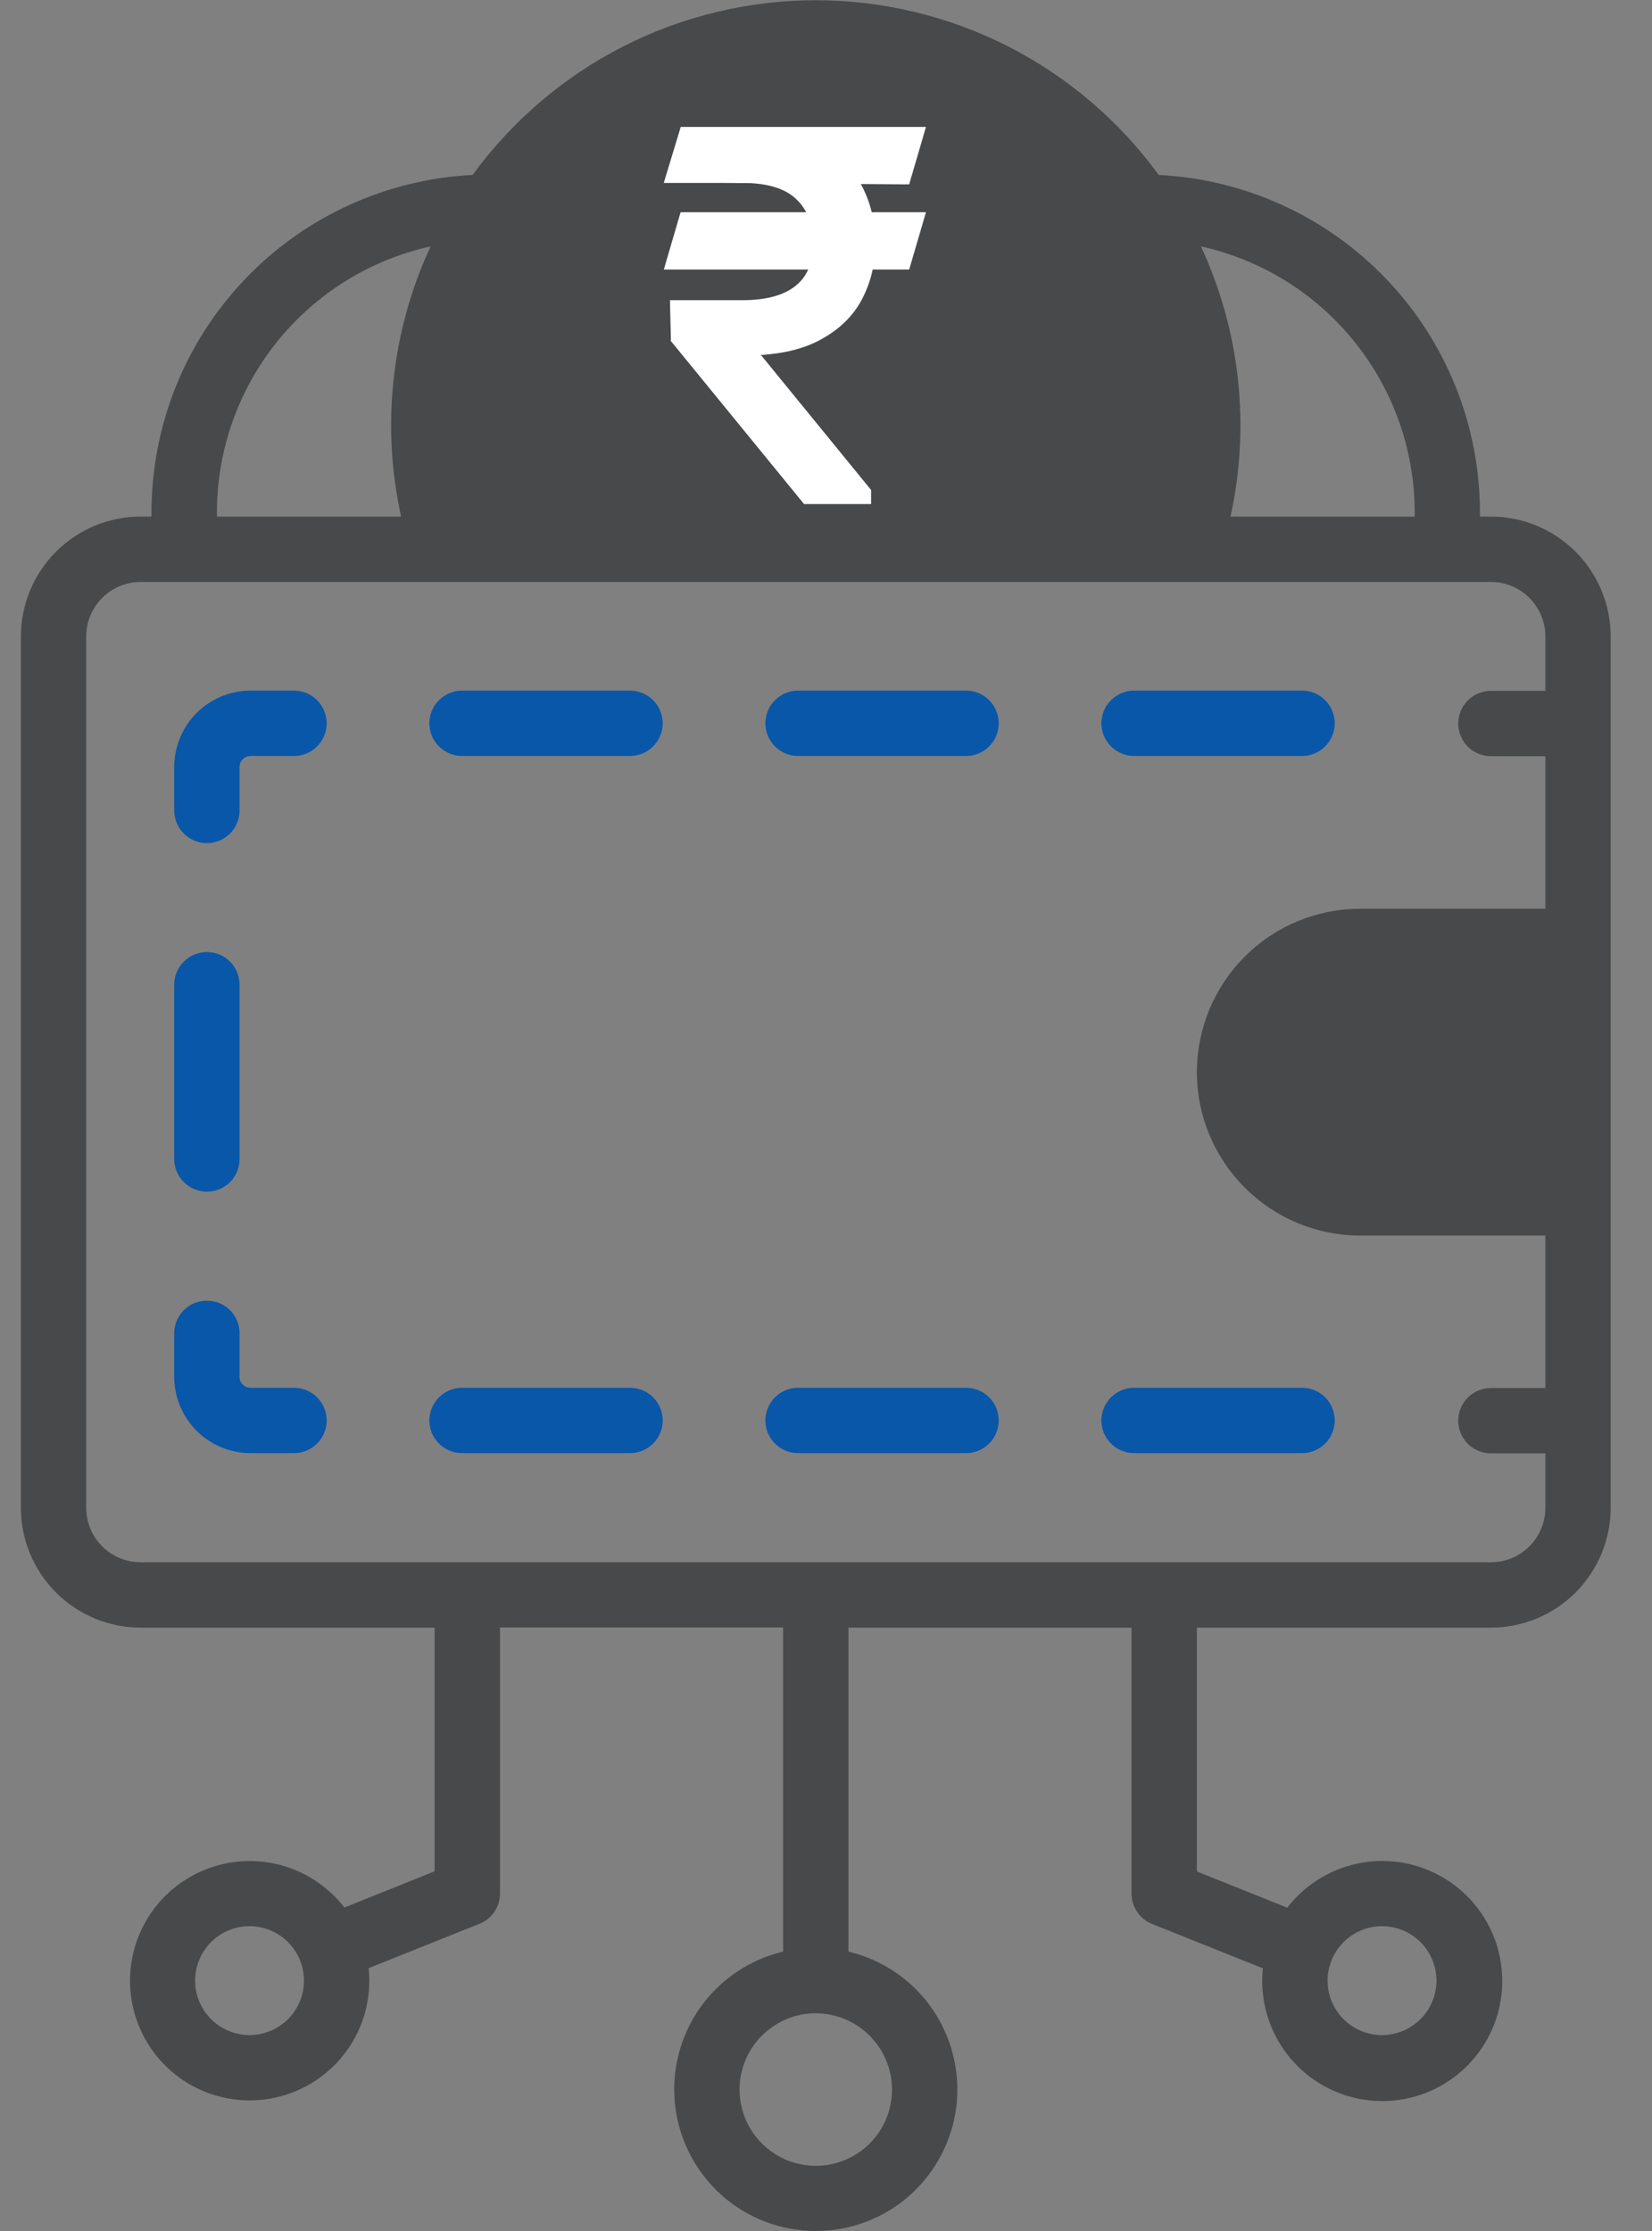 <svg width="20" height="27" viewBox="0 0 20 27" fill="none" xmlns="http://www.w3.org/2000/svg">
<rect x="0" y="0" width="20" height="27" fill="#808080" stroke="none"/>
<path d="M18.05 6.252H17.917C17.917 6.234 17.917 6.216 17.917 6.199C17.916 5.15 17.512 4.141 16.788 3.382C16.064 2.622 15.076 2.17 14.028 2.117C13.552 1.463 12.927 0.93 12.206 0.562C11.484 0.195 10.685 0.003 9.875 0.003C9.065 0.003 8.267 0.195 7.545 0.562C6.823 0.93 6.199 1.463 5.722 2.117C4.674 2.17 3.686 2.622 2.963 3.382C2.239 4.141 1.835 5.15 1.834 6.199V6.252H1.703C1.318 6.252 0.95 6.405 0.678 6.677C0.406 6.949 0.253 7.317 0.253 7.702V18.248C0.253 18.633 0.406 19.001 0.678 19.273C0.95 19.545 1.318 19.698 1.703 19.698H5.262V22.647L4.169 23.085C3.959 22.814 3.659 22.625 3.324 22.554C2.988 22.483 2.638 22.533 2.336 22.696C2.034 22.858 1.799 23.123 1.674 23.442C1.549 23.762 1.541 24.115 1.652 24.44C1.763 24.765 1.986 25.039 2.28 25.215C2.575 25.391 2.923 25.456 3.261 25.4C3.599 25.343 3.907 25.169 4.128 24.907C4.35 24.645 4.472 24.313 4.471 23.97C4.471 23.919 4.469 23.869 4.463 23.819L5.805 23.282C5.878 23.253 5.942 23.202 5.986 23.136C6.03 23.07 6.054 22.992 6.053 22.913V19.696H9.481V23.619C9.072 23.716 8.713 23.959 8.472 24.303C8.231 24.648 8.125 25.068 8.174 25.485C8.223 25.902 8.423 26.287 8.737 26.567C9.051 26.846 9.456 27 9.876 27C10.296 27 10.702 26.846 11.016 26.567C11.329 26.287 11.53 25.902 11.579 25.485C11.627 25.068 11.521 24.648 11.28 24.303C11.039 23.959 10.681 23.716 10.272 23.619V19.698H13.699V22.915C13.699 22.994 13.723 23.072 13.767 23.138C13.811 23.204 13.874 23.255 13.948 23.284L15.289 23.821C15.284 23.871 15.281 23.922 15.281 23.972C15.281 24.316 15.402 24.649 15.624 24.912C15.847 25.175 16.155 25.351 16.494 25.408C16.834 25.464 17.183 25.399 17.478 25.223C17.774 25.046 17.997 24.771 18.109 24.445C18.22 24.119 18.212 23.765 18.087 23.444C17.961 23.124 17.726 22.858 17.422 22.695C17.119 22.532 16.768 22.482 16.431 22.554C16.095 22.626 15.794 22.815 15.584 23.087L14.49 22.649V19.698H18.05C18.434 19.698 18.803 19.545 19.075 19.273C19.346 19.001 19.499 18.633 19.5 18.248V7.702C19.499 7.317 19.346 6.949 19.075 6.677C18.803 6.405 18.434 6.252 18.05 6.252ZM3.021 24.629C2.891 24.629 2.763 24.59 2.655 24.518C2.546 24.445 2.462 24.343 2.412 24.222C2.362 24.102 2.349 23.969 2.375 23.841C2.4 23.713 2.463 23.596 2.555 23.504C2.647 23.412 2.765 23.349 2.892 23.323C3.02 23.298 3.153 23.311 3.273 23.361C3.394 23.411 3.497 23.495 3.569 23.604C3.642 23.712 3.68 23.84 3.68 23.97C3.68 24.145 3.61 24.312 3.487 24.436C3.363 24.559 3.196 24.629 3.021 24.629ZM10.799 25.288C10.799 25.471 10.745 25.649 10.644 25.801C10.542 25.953 10.398 26.071 10.229 26.141C10.061 26.211 9.875 26.229 9.696 26.193C9.517 26.158 9.353 26.07 9.224 25.941C9.095 25.812 9.007 25.647 8.971 25.468C8.936 25.289 8.954 25.104 9.024 24.935C9.094 24.766 9.212 24.622 9.364 24.521C9.515 24.419 9.694 24.365 9.876 24.365C10.121 24.366 10.355 24.463 10.528 24.636C10.701 24.809 10.799 25.044 10.799 25.288ZM16.732 23.311C16.862 23.311 16.989 23.349 17.098 23.422C17.206 23.494 17.291 23.597 17.34 23.718C17.39 23.838 17.404 23.971 17.378 24.098C17.353 24.226 17.29 24.344 17.198 24.436C17.105 24.528 16.988 24.591 16.86 24.616C16.732 24.642 16.6 24.629 16.479 24.579C16.359 24.529 16.256 24.444 16.183 24.336C16.111 24.228 16.072 24.1 16.072 23.97C16.073 23.795 16.142 23.628 16.266 23.504C16.389 23.381 16.557 23.311 16.732 23.311ZM18.709 14.162L15.584 11.789C15.269 11.789 15.5 14 15.629 13.814C15.406 13.592 19 13.315 19 13C19 12.685 16.326 13.772 16.549 13.55C16.049 14.05 18.685 14.5 19 14.5L18.709 11.789V14.162ZM17.127 6.199V6.252H14.897C15.139 5.152 15.014 4.003 14.539 2.982C15.272 3.144 15.928 3.551 16.398 4.136C16.869 4.721 17.126 5.448 17.127 6.199ZM2.626 6.199C2.627 5.448 2.884 4.721 3.354 4.136C3.825 3.551 4.48 3.144 5.213 2.982C4.739 4.003 4.613 5.152 4.856 6.252H2.627C2.626 6.234 2.626 6.216 2.626 6.199ZM18.05 18.907H1.703C1.528 18.907 1.361 18.838 1.237 18.714C1.113 18.591 1.044 18.423 1.044 18.248V7.702C1.044 7.527 1.113 7.36 1.237 7.236C1.361 7.112 1.528 7.043 1.703 7.043H18.05C18.225 7.043 18.392 7.112 18.516 7.236C18.639 7.36 18.709 7.527 18.709 7.702V8.361H18.05C17.945 8.361 17.844 8.403 17.77 8.477C17.696 8.551 17.654 8.652 17.654 8.756C17.654 8.861 17.696 8.962 17.77 9.036C17.844 9.11 17.945 9.152 18.05 9.152H18.709V10.998H16.468C15.943 10.998 15.44 11.206 15.07 11.577C14.699 11.948 14.49 12.451 14.49 12.975C14.49 13.5 14.699 14.002 15.07 14.373C15.44 14.744 15.943 14.953 16.468 14.953H18.709V16.798H18.05C17.945 16.798 17.844 16.84 17.77 16.914C17.696 16.988 17.654 17.089 17.654 17.194C17.654 17.299 17.696 17.399 17.77 17.473C17.844 17.547 17.945 17.589 18.05 17.589H18.709V18.248C18.709 18.423 18.639 18.591 18.516 18.714C18.392 18.838 18.225 18.907 18.05 18.907Z" fill="#48494A"/>
<path d="M11.077 2.668L10.932 3.162H8.17L8.315 2.668H11.077ZM9.781 6L8.222 4.091L8.213 3.733H8.989C9.19 3.733 9.362 3.705 9.504 3.648C9.646 3.589 9.755 3.503 9.83 3.388C9.906 3.271 9.943 3.125 9.943 2.949C9.943 2.689 9.865 2.485 9.709 2.337C9.553 2.188 9.312 2.114 8.989 2.114H8.17L8.315 1.636H8.989C9.335 1.636 9.619 1.694 9.841 1.809C10.064 1.923 10.229 2.079 10.335 2.278C10.443 2.475 10.497 2.699 10.497 2.949C10.497 3.175 10.447 3.383 10.348 3.573C10.25 3.762 10.092 3.914 9.875 4.029C9.659 4.144 9.374 4.202 9.018 4.202H9.006L10.446 5.966V6H9.781ZM11.077 1.636L10.932 2.131L8.759 2.114L8.903 1.636H11.077Z" fill="white"/>
<path d="M11.077 2.668L11.173 2.696L11.21 2.568H11.077V2.668ZM10.932 3.162V3.262H11.007L11.028 3.19L10.932 3.162ZM8.17 3.162L8.074 3.134L8.037 3.262H8.17V3.162ZM8.315 2.668V2.568H8.24L8.219 2.639L8.315 2.668ZM9.781 6L9.704 6.063L9.734 6.1H9.781V6ZM8.222 4.091L8.122 4.093L8.122 4.128L8.144 4.154L8.222 4.091ZM8.213 3.733V3.633H8.111L8.113 3.735L8.213 3.733ZM9.504 3.648L9.541 3.741L9.542 3.74L9.504 3.648ZM9.83 3.388L9.914 3.443L9.914 3.442L9.83 3.388ZM9.709 2.337L9.64 2.41L9.64 2.41L9.709 2.337ZM8.17 2.114L8.075 2.085L8.036 2.214H8.17V2.114ZM8.315 1.636V1.536H8.241L8.22 1.607L8.315 1.636ZM9.841 1.809L9.795 1.898L9.796 1.898L9.841 1.809ZM10.335 2.278L10.247 2.325L10.248 2.326L10.335 2.278ZM10.348 3.573L10.259 3.527L10.259 3.527L10.348 3.573ZM9.875 4.029L9.828 3.941L9.828 3.941L9.875 4.029ZM9.006 4.202V4.102H8.795L8.928 4.265L9.006 4.202ZM10.446 5.966H10.546V5.93L10.524 5.903L10.446 5.966ZM10.446 6V6.1H10.546V6H10.446ZM11.077 1.636L11.173 1.664L11.21 1.536H11.077V1.636ZM10.932 2.131L10.931 2.231L11.007 2.231L11.028 2.159L10.932 2.131ZM8.759 2.114L8.663 2.085L8.624 2.213L8.758 2.214L8.759 2.114ZM8.903 1.636V1.536H8.829L8.808 1.607L8.903 1.636ZM10.981 2.639L10.836 3.134L11.028 3.19L11.173 2.696L10.981 2.639ZM10.932 3.062H8.17V3.262H10.932V3.062ZM8.266 3.19L8.411 2.696L8.219 2.639L8.074 3.134L8.266 3.19ZM8.315 2.768H11.077V2.568H8.315V2.768ZM9.859 5.937L8.299 4.028L8.144 4.154L9.704 6.063L9.859 5.937ZM8.322 4.089L8.313 3.731L8.113 3.735L8.122 4.093L8.322 4.089ZM8.213 3.833H8.989V3.633H8.213V3.833ZM8.989 3.833C9.199 3.833 9.384 3.803 9.541 3.741L9.467 3.555C9.34 3.606 9.181 3.633 8.989 3.633V3.833ZM9.542 3.74C9.701 3.675 9.826 3.576 9.914 3.443L9.747 3.333C9.684 3.429 9.592 3.504 9.466 3.555L9.542 3.74ZM9.914 3.442C10.002 3.306 10.043 3.139 10.043 2.949H9.843C9.843 3.111 9.809 3.237 9.746 3.333L9.914 3.442ZM10.043 2.949C10.043 2.668 9.958 2.435 9.778 2.265L9.64 2.41C9.772 2.535 9.843 2.71 9.843 2.949H10.043ZM9.778 2.265C9.596 2.091 9.326 2.014 8.989 2.014V2.214C9.299 2.214 9.51 2.285 9.64 2.41L9.778 2.265ZM8.989 2.014H8.17V2.214H8.989V2.014ZM8.266 2.143L8.411 1.665L8.22 1.607L8.075 2.085L8.266 2.143ZM8.315 1.736H8.989V1.536H8.315V1.736ZM8.989 1.736C9.325 1.736 9.592 1.792 9.795 1.898L9.887 1.72C9.647 1.595 9.345 1.536 8.989 1.536V1.736ZM9.796 1.898C10.002 2.003 10.151 2.146 10.247 2.325L10.423 2.23C10.306 2.012 10.125 1.842 9.886 1.72L9.796 1.898ZM10.248 2.326C10.347 2.507 10.397 2.714 10.397 2.949H10.597C10.597 2.684 10.54 2.443 10.423 2.23L10.248 2.326ZM10.397 2.949C10.397 3.159 10.351 3.352 10.259 3.527L10.437 3.619C10.544 3.414 10.597 3.19 10.597 2.949H10.397ZM10.259 3.527C10.172 3.695 10.03 3.834 9.828 3.941L9.922 4.117C10.154 3.994 10.328 3.829 10.437 3.619L10.259 3.527ZM9.828 3.941C9.632 4.046 9.364 4.102 9.018 4.102V4.302C9.383 4.302 9.687 4.243 9.922 4.117L9.828 3.941ZM9.018 4.102H9.006V4.302H9.018V4.102ZM8.928 4.265L10.369 6.029L10.524 5.903L9.083 4.138L8.928 4.265ZM10.346 5.966V6H10.546V5.966H10.346ZM10.446 5.9H9.781V6.1H10.446V5.9ZM10.981 1.608L10.836 2.103L11.028 2.159L11.173 1.664L10.981 1.608ZM10.933 2.031L8.759 2.014L8.758 2.214L10.931 2.231L10.933 2.031ZM8.854 2.143L8.999 1.665L8.808 1.607L8.663 2.085L8.854 2.143ZM8.903 1.736H11.077V1.536H8.903V1.736Z" fill="white"/>
<path d="M11.696 16.795H9.661C9.556 16.795 9.456 16.837 9.382 16.911C9.308 16.985 9.266 17.086 9.266 17.191C9.266 17.296 9.308 17.396 9.382 17.47C9.456 17.544 9.556 17.586 9.661 17.586H11.696C11.801 17.586 11.901 17.544 11.975 17.47C12.05 17.396 12.091 17.296 12.091 17.191C12.091 17.086 12.05 16.985 11.975 16.911C11.901 16.837 11.801 16.795 11.696 16.795Z" fill="#0957A8"/>
<path d="M7.627 16.795H5.593C5.489 16.795 5.388 16.837 5.314 16.911C5.24 16.985 5.198 17.086 5.198 17.191C5.198 17.296 5.24 17.396 5.314 17.47C5.388 17.544 5.489 17.586 5.593 17.586H7.627C7.732 17.586 7.833 17.544 7.907 17.47C7.981 17.396 8.023 17.296 8.023 17.191C8.023 17.086 7.981 16.985 7.907 16.911C7.833 16.837 7.732 16.795 7.627 16.795Z" fill="#0957A8"/>
<path d="M15.764 16.795H13.73C13.625 16.795 13.524 16.837 13.45 16.911C13.376 16.985 13.334 17.086 13.334 17.191C13.334 17.296 13.376 17.396 13.45 17.47C13.524 17.544 13.625 17.586 13.73 17.586H15.764C15.868 17.586 15.969 17.544 16.043 17.47C16.117 17.396 16.159 17.296 16.159 17.191C16.159 17.086 16.117 16.985 16.043 16.911C15.969 16.837 15.868 16.795 15.764 16.795Z" fill="#0957A8"/>
<path d="M3.56 16.795H3.032C2.997 16.795 2.964 16.781 2.939 16.756C2.914 16.732 2.9 16.698 2.9 16.663V16.136C2.9 16.031 2.859 15.931 2.785 15.856C2.71 15.782 2.61 15.741 2.505 15.741C2.4 15.741 2.299 15.782 2.225 15.856C2.151 15.931 2.109 16.031 2.109 16.136V16.663C2.11 16.908 2.207 17.142 2.38 17.316C2.553 17.488 2.788 17.586 3.032 17.586H3.56C3.664 17.586 3.765 17.544 3.839 17.47C3.913 17.396 3.955 17.296 3.955 17.191C3.955 17.086 3.913 16.985 3.839 16.911C3.765 16.837 3.664 16.795 3.56 16.795Z" fill="#0957A8"/>
<path d="M2.505 14.422C2.61 14.422 2.71 14.38 2.785 14.306C2.859 14.232 2.9 14.131 2.9 14.027V11.917C2.9 11.812 2.859 11.712 2.785 11.638C2.71 11.563 2.61 11.522 2.505 11.522C2.4 11.522 2.299 11.563 2.225 11.638C2.151 11.712 2.109 11.812 2.109 11.917V14.027C2.109 14.131 2.151 14.232 2.225 14.306C2.299 14.38 2.4 14.422 2.505 14.422Z" fill="#0957A8"/>
<path d="M3.56 8.358H3.032C2.788 8.358 2.553 8.456 2.38 8.629C2.207 8.802 2.11 9.036 2.109 9.281V9.808C2.109 9.913 2.151 10.014 2.225 10.088C2.299 10.162 2.4 10.204 2.505 10.204C2.61 10.204 2.71 10.162 2.785 10.088C2.859 10.014 2.9 9.913 2.9 9.808V9.281C2.9 9.246 2.914 9.212 2.939 9.188C2.964 9.163 2.997 9.149 3.032 9.149H3.56C3.664 9.149 3.765 9.107 3.839 9.033C3.913 8.959 3.955 8.858 3.955 8.753C3.955 8.649 3.913 8.548 3.839 8.474C3.765 8.4 3.664 8.358 3.56 8.358Z" fill="#0957A8"/>
<path d="M13.73 9.149H15.764C15.868 9.149 15.969 9.107 16.043 9.033C16.117 8.959 16.159 8.858 16.159 8.753C16.159 8.649 16.117 8.548 16.043 8.474C15.969 8.4 15.868 8.358 15.764 8.358H13.73C13.625 8.358 13.524 8.4 13.45 8.474C13.376 8.548 13.334 8.649 13.334 8.753C13.334 8.858 13.376 8.959 13.45 9.033C13.524 9.107 13.625 9.149 13.73 9.149Z" fill="#0957A8"/>
<path d="M7.627 8.358H5.593C5.489 8.358 5.388 8.4 5.314 8.474C5.24 8.548 5.198 8.649 5.198 8.753C5.198 8.858 5.24 8.959 5.314 9.033C5.388 9.107 5.489 9.149 5.593 9.149H7.627C7.732 9.149 7.833 9.107 7.907 9.033C7.981 8.959 8.023 8.858 8.023 8.753C8.023 8.649 7.981 8.548 7.907 8.474C7.833 8.4 7.732 8.358 7.627 8.358Z" fill="#0957A8"/>
<path d="M9.661 9.149H11.696C11.801 9.149 11.901 9.107 11.975 9.033C12.05 8.959 12.091 8.858 12.091 8.753C12.091 8.649 12.05 8.548 11.975 8.474C11.901 8.4 11.801 8.358 11.696 8.358H9.661C9.556 8.358 9.456 8.4 9.382 8.474C9.308 8.548 9.266 8.649 9.266 8.753C9.266 8.858 9.308 8.959 9.382 9.033C9.456 9.107 9.556 9.149 9.661 9.149Z" fill="#0957A8"/>
</svg>
